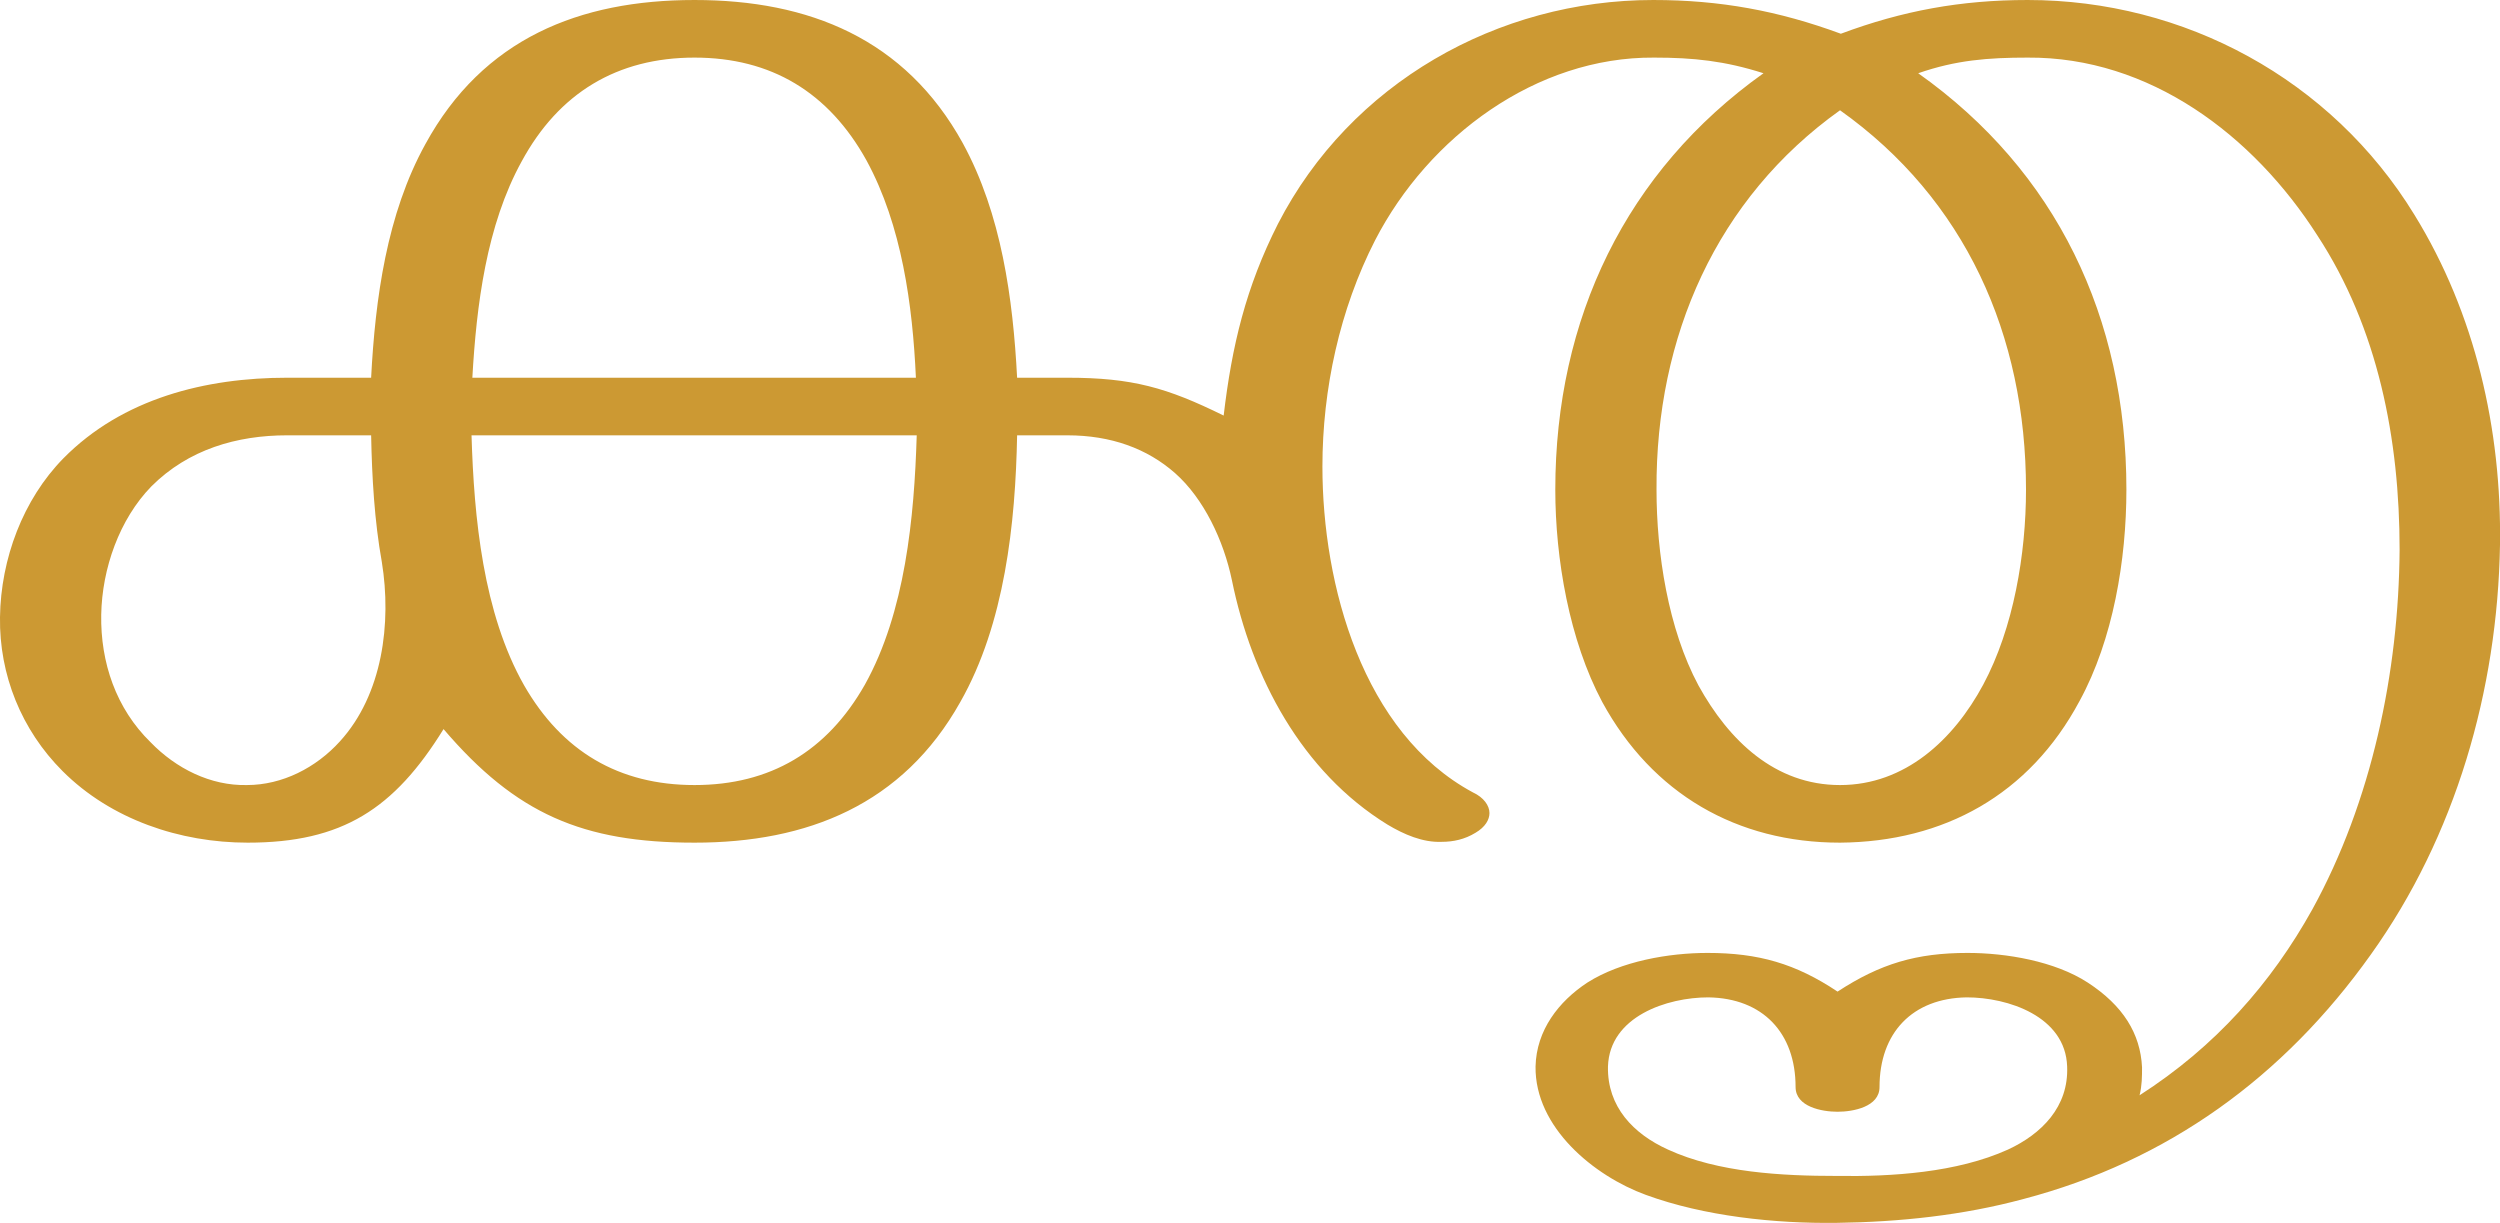 <?xml version="1.0" encoding="UTF-8"?>
<!DOCTYPE svg PUBLIC "-//W3C//DTD SVG 1.1//EN" "http://www.w3.org/Graphics/SVG/1.1/DTD/svg11.dtd">
<!-- Creator: CorelDRAW X8 -->
<svg xmlns="http://www.w3.org/2000/svg" xml:space="preserve" width="3038px" height="1486px" version="1.1" style="shape-rendering:geometricPrecision; text-rendering:geometricPrecision; image-rendering:optimizeQuality; fill-rule:evenodd; clip-rule:evenodd"
viewBox="0 0 3038 1486"
 xmlns:xlink="http://www.w3.org/1999/xlink">
 <defs>
  <style type="text/css">
   <![CDATA[
    .fil0 {fill:#CC9933;fill-rule:nonzero}
   ]]>
  </style>
 </defs>
 <g id="Layer_x0020_1">
  <path class="fil0" d="M2232 1429c-66,0 -144,-4 -205,-32 -42,-19 -74,-52 -73,-101 2,-61 72,-84 122,-84 66,1 106,43 106,109 0,24 32,30 51,30 19,0 51,-6 51,-30 0,-66 40,-108 106,-109 50,0 120,23 122,84 2,49 -31,82 -72,101 -62,28 -141,33 -208,32zm368 -98c3,-12 3,-23 3,-34 -2,-41 -23,-75 -66,-103 -40,-26 -99,-36 -146,-36 -62,0 -106,13 -158,47 -51,-34 -96,-47 -158,-47 -47,0 -105,10 -146,36 -35,23 -62,58 -63,102 -1,74 71,133 134,156 71,26 157,35 232,34 76,-1 153,-9 227,-29 175,-46 316,-148 422,-297 103,-144 154,-321 157,-498 2,-140 -30,-281 -104,-401 -101,-165 -280,-261 -470,-261 -81,0 -152,13 -227,41 -76,-28 -147,-41 -228,-41 -189,0 -368,101 -456,272 -39,77 -56,148 -66,233 -69,-34 -111,-46 -190,-46l-61 0c-5,-96 -19,-199 -66,-285 -70,-127 -187,-174 -326,-174 -140,0 -257,47 -327,175 -47,85 -61,188 -66,284l-102 0c-99,0 -200,25 -272,98 -49,50 -76,122 -77,193 -1,70 26,137 76,187 59,59 143,87 225,87 115,0 178,-41 238,-138 88,103 169,138 305,138 137,0 253,-46 323,-171 54,-95 67,-217 69,-324l61 0c53,0 97,16 131,46 35,31 59,82 69,130 24,118 85,233 189,297 20,12 43,22 66,21 14,0 28,-3 41,-11 12,-7 17,-16 17,-24 0,-9 -7,-19 -20,-25 -134,-72 -183,-252 -183,-396 0,-94 21,-191 64,-275 65,-126 196,-223 339,-222 48,0 86,4 133,19 -167,119 -253,298 -253,506 0,84 17,183 57,258 61,112 164,171 289,171 126,-1 230,-58 291,-172 41,-75 57,-172 57,-257 0,-209 -85,-387 -253,-506 46,-16 85,-19 133,-19 148,-1 274,94 352,216 74,113 100,248 100,382 -1,149 -34,306 -106,437 -50,90 -118,167 -210,226zm-364 -1197c152,108 226,273 226,461 0,78 -15,168 -52,237 -36,67 -95,122 -174,122 -79,0 -135,-54 -172,-121 -37,-69 -51,-161 -51,-238 -1,-186 73,-354 223,-461zm-1772 549c12,74 1,161 -51,218 -29,32 -70,53 -113,53 -44,1 -86,-20 -117,-52 -42,-41 -61,-97 -60,-155 1,-56 22,-116 61,-156 45,-45 104,-62 165,-62l102 0c1,51 4,104 13,154zm650 -154c-3,100 -14,215 -63,303 -46,81 -115,122 -207,122 -92,0 -161,-41 -207,-121 -50,-88 -61,-204 -64,-304l541 0zm-540 -70c5,-88 17,-185 60,-263 45,-83 116,-126 210,-126 93,0 163,42 209,125 43,79 56,176 60,264l-539 0z"/>
 </g>
</svg>
